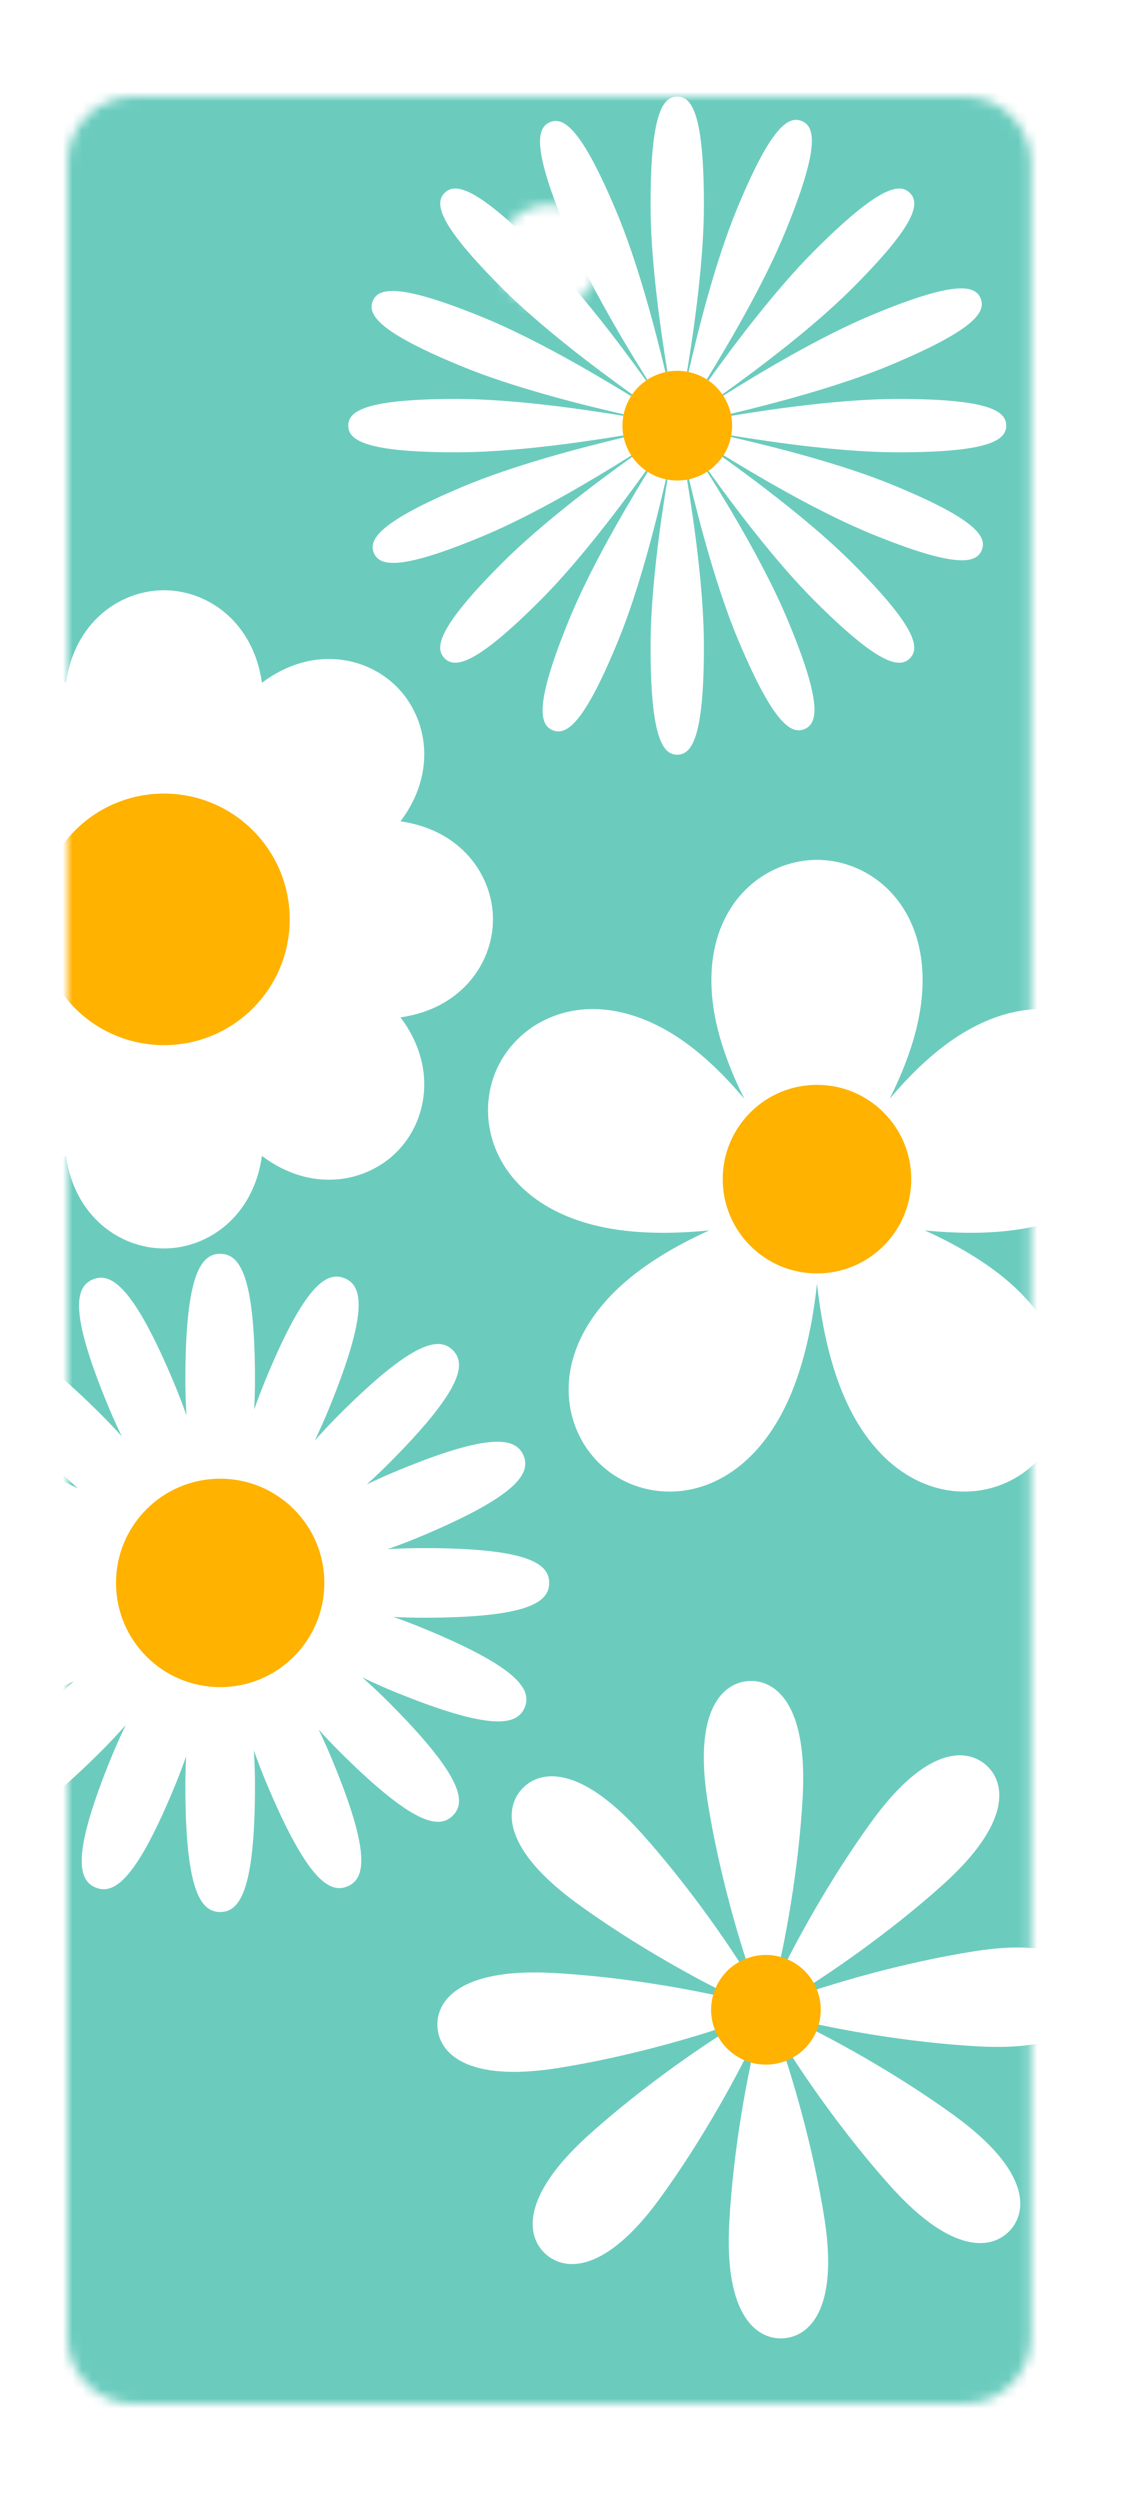 <svg width="117" height="259" viewBox="0 0 117 259" fill="none" xmlns="http://www.w3.org/2000/svg">
<g filter="url(#filter0_d_54_1827)">
<mask id="mask0_54_1827" style="mask-type:luminance" maskUnits="userSpaceOnUse" x="14" y="3" width="100" height="239">
<path d="M106.957 3H20.865C17.073 3 14 6.075 14 9.866V235.134C14 238.925 17.073 242 20.865 242H106.957C110.748 242 113.823 238.925 113.823 235.134V9.867C113.823 6.076 110.748 3.001 106.957 3.001V3ZM63.911 24.913C60.956 24.913 58.562 22.52 58.562 19.565C58.562 16.609 60.955 14.216 63.911 14.216C66.867 14.216 69.26 16.612 69.26 19.565C69.26 22.518 66.864 24.913 63.911 24.913Z" fill="white"/>
</mask>
<g mask="url(#mask0_54_1827)">
<path d="M205.106 0.306H-45.476V250.888H205.106V0.306Z" fill="#6BCCBE"/>
<path d="M100.035 39.858C109.449 39.858 111.276 38.62 111.276 37.094C111.276 35.568 109.449 34.33 100.035 34.33C94.484 34.33 87.541 35.29 82.773 36.079C82.761 36.009 82.747 35.938 82.732 35.869C87.433 34.751 94.207 32.95 99.326 30.803C108.007 27.161 109.212 25.313 108.622 23.905C108.032 22.497 105.868 22.063 97.187 25.705C92.069 27.853 86.037 31.425 81.947 33.997C81.916 33.952 81.886 33.907 81.855 33.862C85.784 31.048 91.372 26.817 95.297 22.892C101.954 16.236 102.371 14.068 101.291 12.988C100.211 11.908 98.045 12.325 91.387 18.982C87.462 22.907 83.231 28.497 80.418 32.425C80.359 32.383 80.299 32.344 80.239 32.306C82.773 28.191 86.289 22.128 88.39 16.989C91.954 8.275 91.499 6.115 90.085 5.537C88.672 4.96 86.835 6.182 83.272 14.896C81.172 20.033 79.433 26.823 78.358 31.535C78.306 31.524 78.252 31.515 78.198 31.505C78.986 26.736 79.947 19.793 79.947 14.244C79.947 4.829 78.709 3.003 77.183 3.003C75.657 3.003 74.419 4.829 74.419 14.244C74.419 19.794 75.379 26.738 76.168 31.505C76.098 31.517 76.026 31.531 75.958 31.546C74.84 26.845 73.038 20.071 70.892 14.953C67.25 6.271 65.402 5.066 63.994 5.656C62.585 6.246 62.152 8.41 65.794 17.091C67.942 22.21 71.514 28.241 74.086 32.332C74.041 32.362 73.996 32.392 73.951 32.422C71.136 28.493 66.905 22.905 62.981 18.98C56.325 12.323 54.157 11.906 53.077 12.986C51.997 14.066 52.414 16.232 59.071 22.89C62.996 26.815 68.585 31.046 72.513 33.859C72.472 33.918 72.433 33.978 72.394 34.038C68.28 31.505 62.217 27.988 57.078 25.887C48.364 22.324 46.203 22.778 45.626 24.192C45.048 25.605 46.271 27.442 54.985 31.005C60.122 33.105 66.912 34.844 71.624 35.919C71.612 35.972 71.604 36.026 71.594 36.079C66.825 35.291 59.882 34.33 54.332 34.33C44.918 34.33 43.091 35.568 43.091 37.094C43.091 38.62 44.918 39.858 54.332 39.858C59.883 39.858 66.826 38.898 71.594 38.109C71.606 38.179 71.62 38.249 71.635 38.319C66.934 39.437 60.16 41.239 55.042 43.385C46.36 47.027 45.155 48.875 45.745 50.284C46.335 51.692 48.499 52.125 57.18 48.483C62.298 46.336 68.33 42.764 72.421 40.191C72.451 40.236 72.481 40.282 72.511 40.327C68.582 43.141 62.994 47.372 59.068 51.296C52.412 57.953 51.995 60.12 53.075 61.2C54.154 62.28 56.321 61.863 62.979 55.206C66.904 51.281 71.135 45.692 73.948 41.764C74.007 41.805 74.067 41.844 74.127 41.883C71.593 45.997 68.077 52.06 65.976 57.2C62.412 65.914 62.867 68.074 64.281 68.651C65.694 69.229 67.531 68.006 71.094 59.292C73.194 54.155 74.933 47.365 76.008 42.653C76.06 42.665 76.114 42.673 76.168 42.683C75.38 47.452 74.419 54.396 74.419 59.945C74.419 69.359 75.657 71.186 77.183 71.186C78.709 71.186 79.947 69.359 79.947 59.945C79.947 54.394 78.987 47.451 78.198 42.683C78.268 42.671 78.339 42.657 78.408 42.642C79.526 47.343 81.328 54.117 83.474 59.236C87.116 67.917 88.964 69.122 90.372 68.532C91.781 67.942 92.214 65.778 88.572 57.097C86.424 51.979 82.852 45.947 80.28 41.856C80.325 41.826 80.37 41.796 80.415 41.766C83.23 45.695 87.461 51.283 91.385 55.209C98.041 61.865 100.209 62.283 101.289 61.203C102.369 60.123 101.952 57.956 95.295 51.298C91.37 47.373 85.78 43.142 81.853 40.329C81.894 40.27 81.933 40.21 81.972 40.15C86.086 42.685 92.149 46.2 97.288 48.301C106.002 51.865 108.162 51.41 108.74 49.997C109.318 48.583 108.095 46.747 99.381 43.183C94.244 41.084 87.454 39.344 82.742 38.269C82.753 38.217 82.762 38.163 82.772 38.109C87.541 38.897 94.484 39.858 100.034 39.858H100.035Z" fill="white"/>
<path d="M82.797 38.008C83.3 34.91 81.197 31.991 78.099 31.489C75.002 30.986 72.083 33.089 71.58 36.187C71.078 39.284 73.181 42.203 76.278 42.706C79.376 43.209 82.295 41.105 82.797 38.008Z" fill="#FFB200"/>
<path d="M58.086 88.242C58.086 83.686 54.78 78.966 48.5 78.091C52.32 73.03 51.322 67.356 48.1 64.135C44.879 60.913 39.203 59.915 34.144 63.735C33.268 57.455 28.549 54.149 23.993 54.149C19.438 54.149 14.718 57.455 13.842 63.735C8.781 59.915 3.107 60.913 -0.114 64.135C-3.335 67.356 -4.334 73.031 -0.514 78.091C-6.793 78.966 -10.1 83.686 -10.1 88.242C-10.1 92.797 -6.793 97.517 -0.514 98.393C-4.334 103.453 -3.335 109.128 -0.114 112.349C3.107 115.57 8.783 116.569 13.842 112.749C14.718 119.028 19.438 122.335 23.993 122.335C28.549 122.335 33.268 119.028 34.144 112.749C39.205 116.569 44.879 115.57 48.1 112.349C51.322 109.128 52.32 103.452 48.5 98.393C54.78 97.517 58.086 92.797 58.086 88.242Z" fill="white"/>
<path d="M33.207 97.456C38.296 92.367 38.296 84.116 33.207 79.027C28.118 73.938 19.867 73.938 14.778 79.027C9.689 84.116 9.689 92.367 14.778 97.456C19.867 102.546 28.118 102.546 33.207 97.456Z" fill="#FFB200"/>
<path d="M115.249 119.796C124.893 117.129 127.273 109.341 124.913 103.894C122.552 98.449 115.241 94.861 106.702 100.075C103.904 101.783 101.357 104.266 99.187 106.854C100.695 103.835 101.958 100.514 102.413 97.271C103.8 87.362 97.602 82.081 91.667 82.081C85.732 82.081 79.532 87.362 80.92 97.271C81.374 100.515 82.638 103.835 84.147 106.854C81.975 104.266 79.429 101.783 76.632 100.075C68.091 94.862 60.78 98.449 58.421 103.894C56.06 109.339 58.441 117.128 68.084 119.796C71.983 120.875 76.481 120.867 80.499 120.465C77.01 122.046 73.393 124.141 70.7 126.809C63.594 133.853 65.327 141.81 70.049 145.406C74.771 149.002 82.903 148.554 87.801 139.829C90.111 135.716 91.183 130.456 91.668 125.978C92.153 130.455 93.225 135.714 95.534 139.829C100.433 148.554 108.565 149.002 113.287 145.406C118.009 141.81 119.742 133.854 112.635 126.809C109.944 124.141 106.326 122.046 102.836 120.465C106.853 120.867 111.352 120.875 115.251 119.796H115.249Z" fill="white"/>
<path d="M91.665 124.924C97.06 124.924 101.434 120.551 101.434 115.155C101.434 109.76 97.06 105.386 91.665 105.386C86.27 105.386 81.896 109.76 81.896 115.155C81.896 120.551 86.27 124.924 91.665 124.924Z" fill="#FFB200"/>
<path d="M63.911 156.984C63.911 154.992 61.778 153.377 50.79 153.377C49.628 153.377 48.412 153.418 47.168 153.489C48.343 153.075 49.48 152.641 50.551 152.191C60.683 147.938 62.024 145.624 61.252 143.786C60.48 141.949 57.889 141.285 47.757 145.539C46.86 145.916 45.939 146.333 45.008 146.78C45.775 146.086 46.509 145.393 47.197 144.704C54.968 136.934 55.333 134.284 53.924 132.875C52.516 131.467 49.866 131.833 42.095 139.602C41.273 140.424 40.443 141.312 39.614 142.243C40.152 141.12 40.649 140.009 41.089 138.933C45.246 128.761 44.557 126.176 42.713 125.423C40.868 124.669 38.567 126.032 34.41 136.204C34.041 137.105 33.686 138.051 33.343 139.026C33.395 137.994 33.424 136.984 33.424 136.01C33.424 125.022 31.809 122.89 29.817 122.89C27.825 122.89 26.209 125.022 26.209 136.01C26.209 137.173 26.251 138.388 26.322 139.632C25.907 138.458 25.474 137.321 25.024 136.249C20.771 126.117 18.456 124.777 16.618 125.548C14.782 126.32 14.118 128.911 18.371 139.043C18.748 139.941 19.166 140.861 19.613 141.792C18.919 141.026 18.226 140.291 17.537 139.603C9.766 131.833 7.116 131.467 5.708 132.877C4.3 134.285 4.666 136.935 12.435 144.705C13.257 145.527 14.145 146.358 15.076 147.186C13.952 146.649 12.842 146.151 11.766 145.711C1.594 141.554 -0.991 142.243 -1.744 144.088C-2.498 145.932 -1.135 148.234 9.037 152.391C9.938 152.759 10.884 153.115 11.859 153.457C10.826 153.406 9.816 153.377 8.843 153.377C-2.145 153.377 -4.278 154.992 -4.278 156.984C-4.278 158.976 -2.145 160.591 8.843 160.591C10.006 160.591 11.221 160.55 12.465 160.478C11.29 160.893 10.153 161.326 9.082 161.776C-1.05 166.03 -2.391 168.344 -1.619 170.182C-0.847 172.019 1.744 172.683 11.876 168.429C12.773 168.052 13.694 167.635 14.625 167.188C13.858 167.882 13.124 168.576 12.436 169.264C4.666 177.034 4.3 179.684 5.709 181.092C7.118 182.501 9.768 182.135 17.538 174.365C18.36 173.544 19.191 172.655 20.019 171.724C19.481 172.848 18.984 173.958 18.544 175.035C14.387 185.207 15.076 187.792 16.92 188.545C18.765 189.298 21.066 187.936 25.223 177.763C25.592 176.863 25.948 175.917 26.29 174.942C26.238 175.974 26.209 176.984 26.209 177.958C26.209 188.946 27.825 191.078 29.817 191.078C31.809 191.078 33.424 188.946 33.424 177.958C33.424 176.795 33.382 175.58 33.311 174.335C33.726 175.509 34.159 176.647 34.609 177.718C38.863 187.851 41.177 189.191 43.015 188.419C44.852 187.648 45.516 185.057 41.262 174.924C40.885 174.027 40.468 173.106 40.02 172.175C40.714 172.942 41.408 173.676 42.096 174.364C49.867 182.135 52.517 182.501 53.925 181.091C55.333 179.683 54.968 177.033 47.198 169.262C46.376 168.44 45.488 167.61 44.557 166.782C45.681 167.319 46.791 167.817 47.867 168.256C58.04 172.413 60.624 171.724 61.377 169.88C62.13 168.036 60.769 165.734 50.596 161.577C49.695 161.209 48.749 160.853 47.775 160.511C48.807 160.562 49.817 160.591 50.79 160.591C61.778 160.591 63.911 158.976 63.911 156.984Z" fill="white"/>
<path d="M29.818 167.78C35.781 167.78 40.614 162.947 40.614 156.984C40.614 151.021 35.781 146.188 29.818 146.188C23.855 146.188 19.022 151.021 19.022 156.984C19.022 162.947 23.855 167.78 29.818 167.78Z" fill="#FFB200"/>
<path d="M120.428 199.446C120.288 196.722 117.445 193.66 108.011 195.139C100.595 196.301 92.753 198.587 88.435 200.218C92.426 197.896 99.166 193.239 104.727 188.234C111.823 181.845 111.243 177.709 109.219 175.883C107.194 174.056 103.018 173.902 97.392 181.617C92.971 187.683 89.042 194.844 87.142 199.052C88.323 194.589 89.795 186.529 90.188 179.058C90.689 169.523 87.354 167.007 84.63 167.147C81.906 167.288 78.844 170.131 80.323 179.565C81.485 186.981 83.771 194.823 85.402 199.141C83.08 195.15 78.423 188.409 73.418 182.849C67.031 175.752 62.893 176.333 61.067 178.357C59.24 180.382 59.086 184.558 66.801 190.183C72.867 194.605 80.028 198.534 84.236 200.434C79.773 199.253 71.713 197.781 64.242 197.388C54.707 196.887 52.191 200.222 52.331 202.946C52.472 205.669 55.315 208.732 64.749 207.253C72.165 206.09 80.007 203.805 84.324 202.174C80.334 204.495 73.593 209.153 68.033 214.158C60.936 220.546 61.517 224.682 63.541 226.509C65.566 228.336 69.742 228.49 75.367 220.774C79.789 214.709 83.718 207.548 85.618 203.34C84.437 207.803 82.965 215.863 82.572 223.334C82.07 232.869 85.406 235.385 88.129 235.244C90.853 235.104 93.915 232.261 92.437 222.827C91.274 215.411 88.989 207.569 87.358 203.251C89.679 207.242 94.336 213.982 99.342 219.543C105.73 226.639 109.866 226.059 111.693 224.035C113.52 222.01 113.674 217.834 105.958 212.208C99.893 207.787 92.731 203.858 88.524 201.958C92.987 203.139 101.047 204.611 108.518 205.004C118.053 205.505 120.569 202.17 120.428 199.446Z" fill="white"/>
<path d="M88.814 206.337C91.648 204.989 92.853 201.599 91.505 198.766C90.157 195.932 86.767 194.727 83.933 196.075C81.099 197.423 79.895 200.813 81.243 203.647C82.591 206.481 85.981 207.685 88.814 206.337Z" fill="#FFB200"/>
</g>
</g>
<defs>
<filter id="filter0_d_54_1827" x="-3" y="0" width="119.823" height="259" filterUnits="userSpaceOnUse" color-interpolation-filters="sRGB">
<feFlood flood-opacity="0" result="BackgroundImageFix"/>
<feColorMatrix in="SourceAlpha" type="matrix" values="0 0 0 0 0 0 0 0 0 0 0 0 0 0 0 0 0 0 127 0" result="hardAlpha"/>
<feOffset dx="-7" dy="7"/>
<feGaussianBlur stdDeviation="5"/>
<feColorMatrix type="matrix" values="0 0 0 0 0 0 0 0 0 0 0 0 0 0 0 0 0 0 0.25 0"/>
<feBlend mode="normal" in2="BackgroundImageFix" result="effect1_dropShadow_54_1827"/>
<feBlend mode="normal" in="SourceGraphic" in2="effect1_dropShadow_54_1827" result="shape"/>
</filter>
</defs>
</svg>
